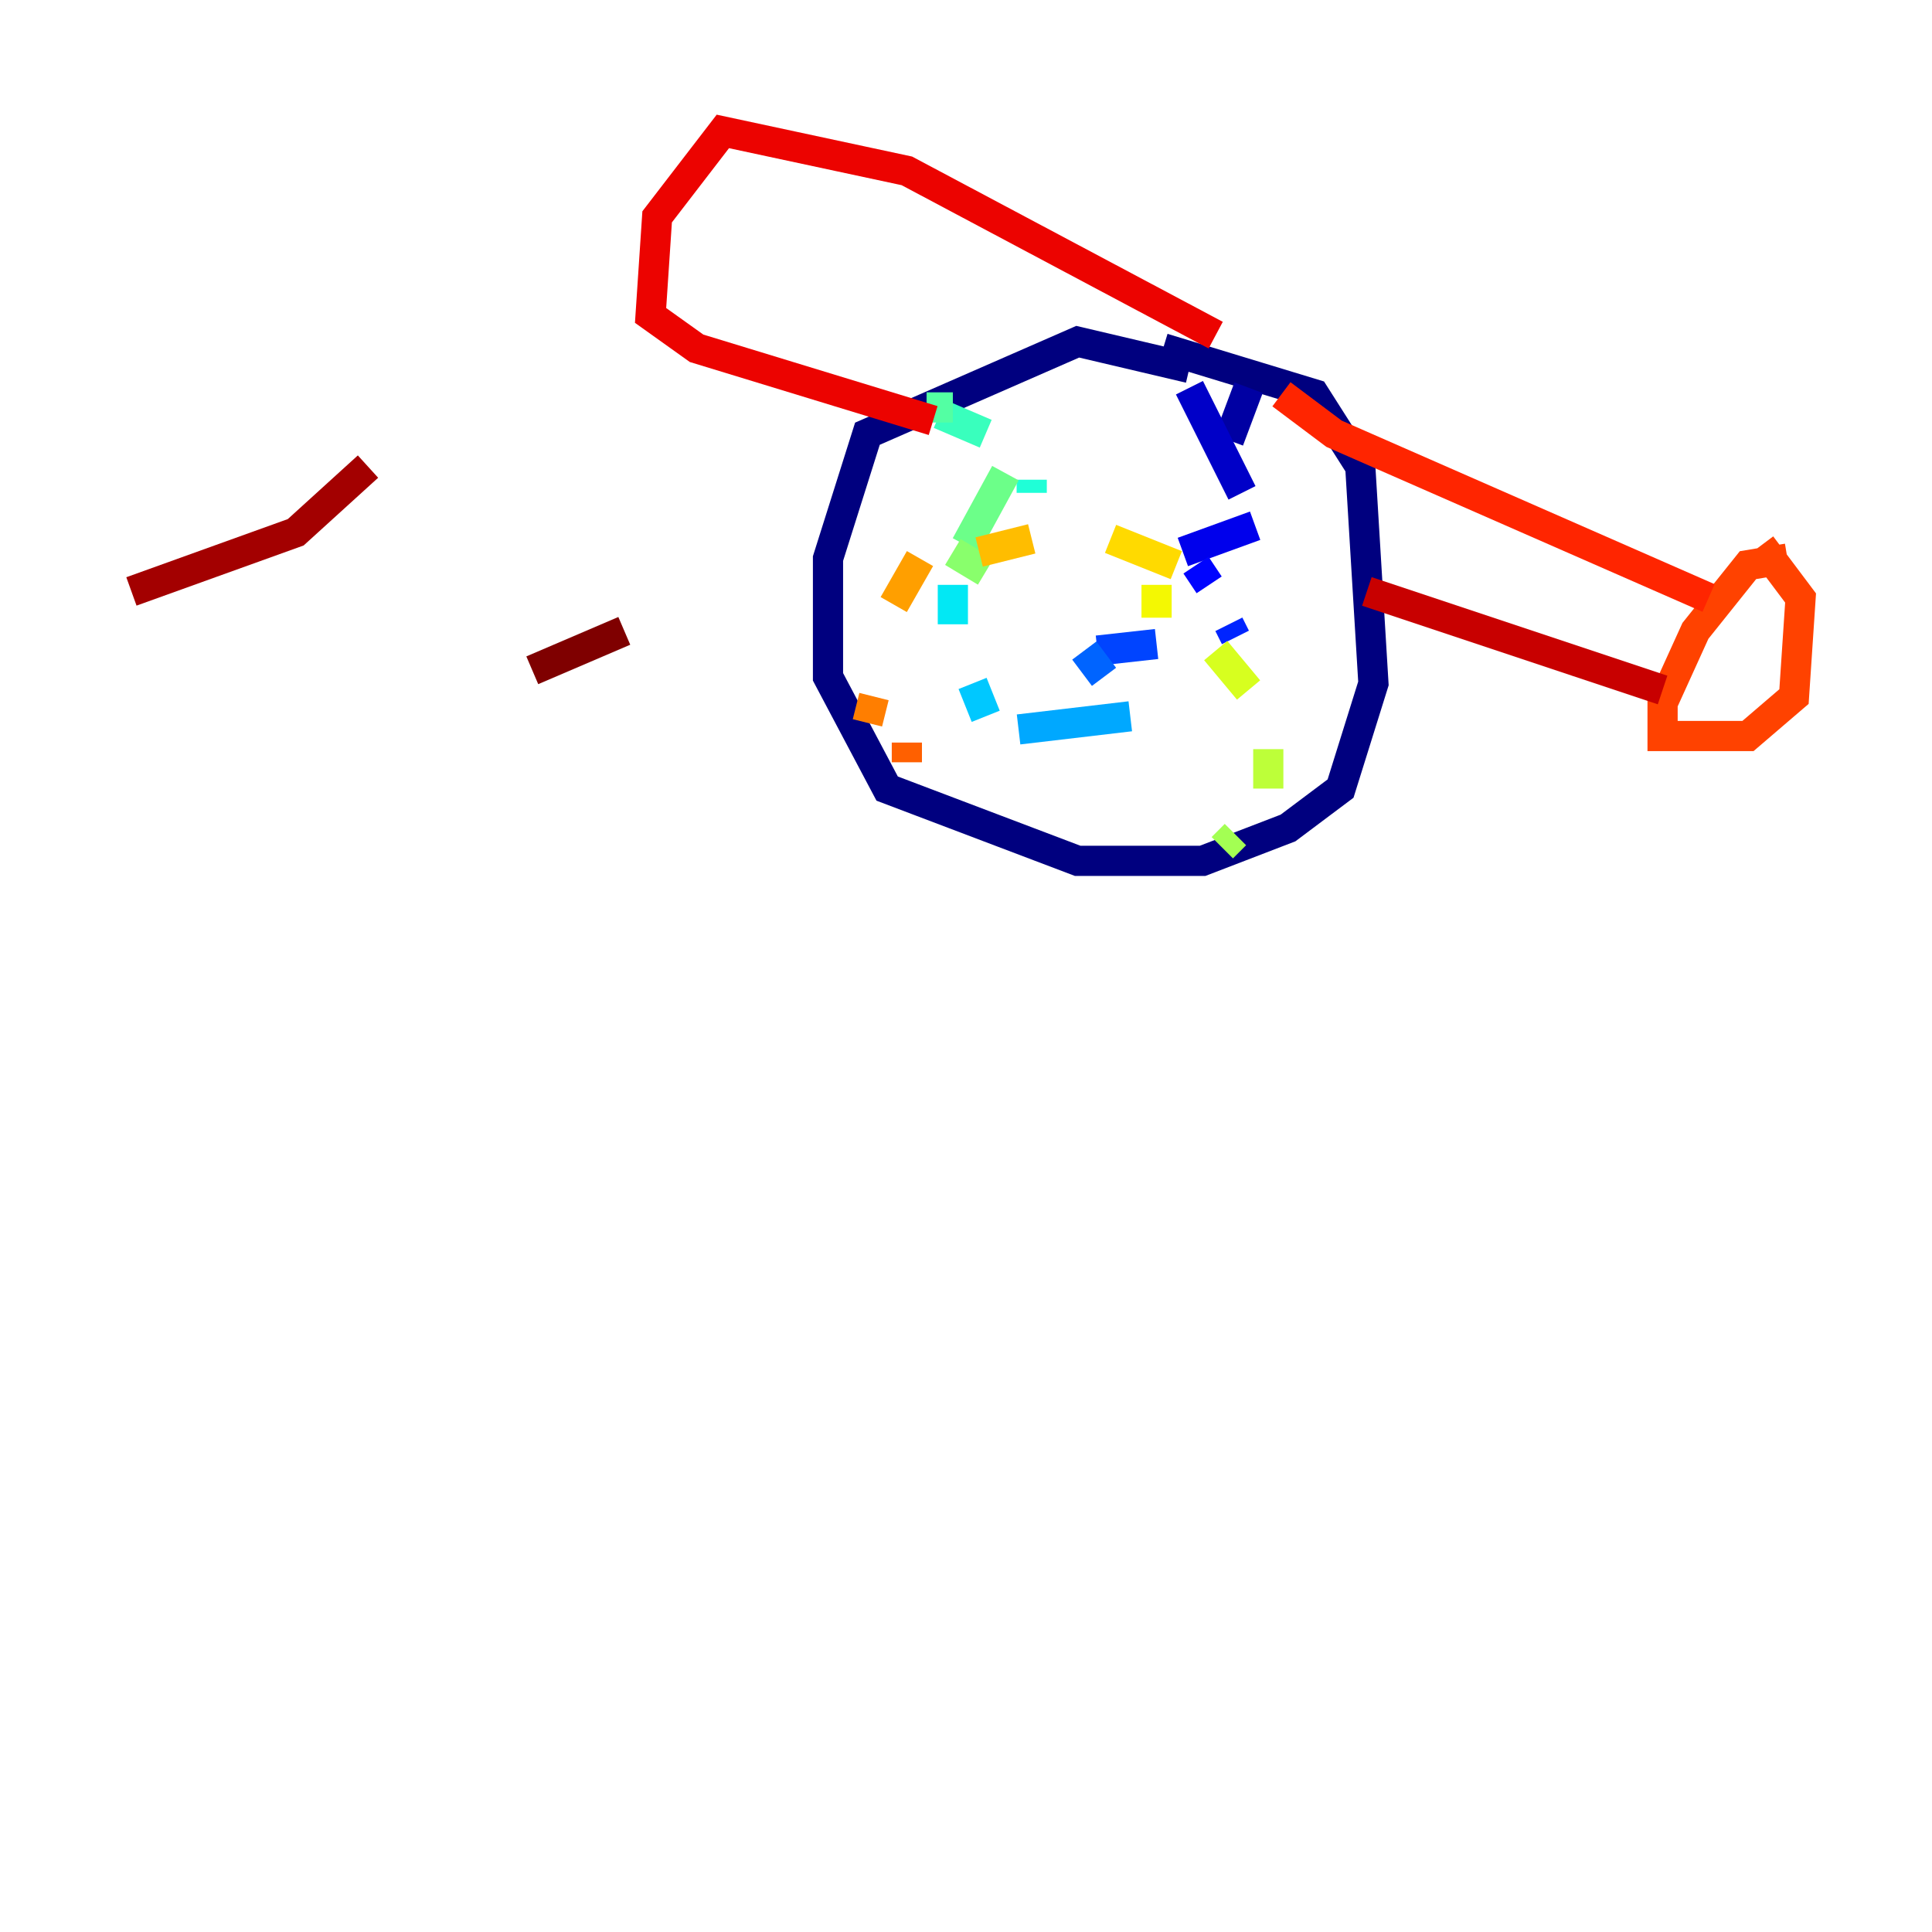 <?xml version="1.0" encoding="utf-8" ?>
<svg baseProfile="tiny" height="128" version="1.2" viewBox="0,0,128,128" width="128" xmlns="http://www.w3.org/2000/svg" xmlns:ev="http://www.w3.org/2001/xml-events" xmlns:xlink="http://www.w3.org/1999/xlink"><defs /><polyline fill="none" points="78.803,24.381 71.401,22.64 57.469,28.735 54.857,37.007 54.857,44.843 58.776,52.245 71.401,57.034 79.674,57.034 85.333,54.857 88.816,52.245 90.993,45.279 90.122,30.912 87.075,26.122 77.061,23.075" stroke="#00007f" stroke-width="2" /><polyline fill="none" points="82.721,25.687 81.415,29.17" stroke="#0000a3" stroke-width="2" /><polyline fill="none" points="78.803,25.687 82.286,32.653" stroke="#0000c8" stroke-width="2" /><polyline fill="none" points="83.156,34.83 78.367,36.571" stroke="#0000ec" stroke-width="2" /><polyline fill="none" points="79.238,37.442 80.109,38.748" stroke="#0004ff" stroke-width="2" /><polyline fill="none" points="81.415,41.361 81.85,42.231" stroke="#0024ff" stroke-width="2" /><polyline fill="none" points="76.626,42.667 72.707,43.102" stroke="#0044ff" stroke-width="2" /><polyline fill="none" points="71.837,43.102 73.143,44.843" stroke="#0064ff" stroke-width="2" /><polyline fill="none" points="78.367,46.585 78.367,46.585" stroke="#0088ff" stroke-width="2" /><polyline fill="none" points="74.884,47.456 67.483,48.327" stroke="#00a8ff" stroke-width="2" /><polyline fill="none" points="65.306,47.456 64.435,45.279" stroke="#00c8ff" stroke-width="2" /><polyline fill="none" points="63.129,41.361 63.129,38.748" stroke="#02e8f4" stroke-width="2" /><polyline fill="none" points="68.354,32.653 68.354,31.782" stroke="#1fffd7" stroke-width="2" /><polyline fill="none" points="65.306,28.735 62.258,27.429" stroke="#39ffbd" stroke-width="2" /><polyline fill="none" points="61.388,26.993 63.129,26.993" stroke="#53ffa3" stroke-width="2" /><polyline fill="none" points="66.612,31.347 64.0,36.136" stroke="#6cff89" stroke-width="2" /><polyline fill="none" points="63.129,36.571 65.306,37.878" stroke="#89ff6c" stroke-width="2" /><polyline fill="none" points="80.98,56.163 81.85,55.292" stroke="#a3ff53" stroke-width="2" /><polyline fill="none" points="84.027,52.245 84.027,49.633" stroke="#bdff39" stroke-width="2" /><polyline fill="none" points="82.721,45.714 80.544,43.102" stroke="#d7ff1f" stroke-width="2" /><polyline fill="none" points="76.626,40.925 76.626,38.748" stroke="#f4f802" stroke-width="2" /><polyline fill="none" points="77.932,37.442 73.578,35.701" stroke="#ffda00" stroke-width="2" /><polyline fill="none" points="68.354,35.701 64.871,36.571" stroke="#ffbd00" stroke-width="2" /><polyline fill="none" points="60.952,37.007 59.211,40.054" stroke="#ff9f00" stroke-width="2" /><polyline fill="none" points="57.905,46.15 57.469,47.891" stroke="#ff7e00" stroke-width="2" /><polyline fill="none" points="60.082,49.197 60.082,50.503" stroke="#ff6000" stroke-width="2" /><polyline fill="none" points="118.422,37.007 115.809,37.442 112.326,41.796 110.15,46.585 110.15,48.762 115.809,48.762 118.857,46.15 119.293,39.619 116.68,36.136" stroke="#ff4200" stroke-width="2" /><polyline fill="none" points="113.197,39.619 88.381,28.735 84.898,26.122" stroke="#ff2500" stroke-width="2" /><polyline fill="none" points="80.544,22.204 60.082,11.32 47.891,8.707 43.537,14.367 43.102,20.898 46.15,23.075 61.823,27.864" stroke="#ec0300" stroke-width="2" /><polyline fill="none" points="110.15,45.714 90.558,39.184" stroke="#c80000" stroke-width="2" /><polyline fill="none" points="24.381,30.912 19.592,35.265 8.707,39.184" stroke="#a30000" stroke-width="2" /><polyline fill="none" points="41.361,41.796 35.265,44.408" stroke="#7f0000" stroke-width="2" /></svg>
